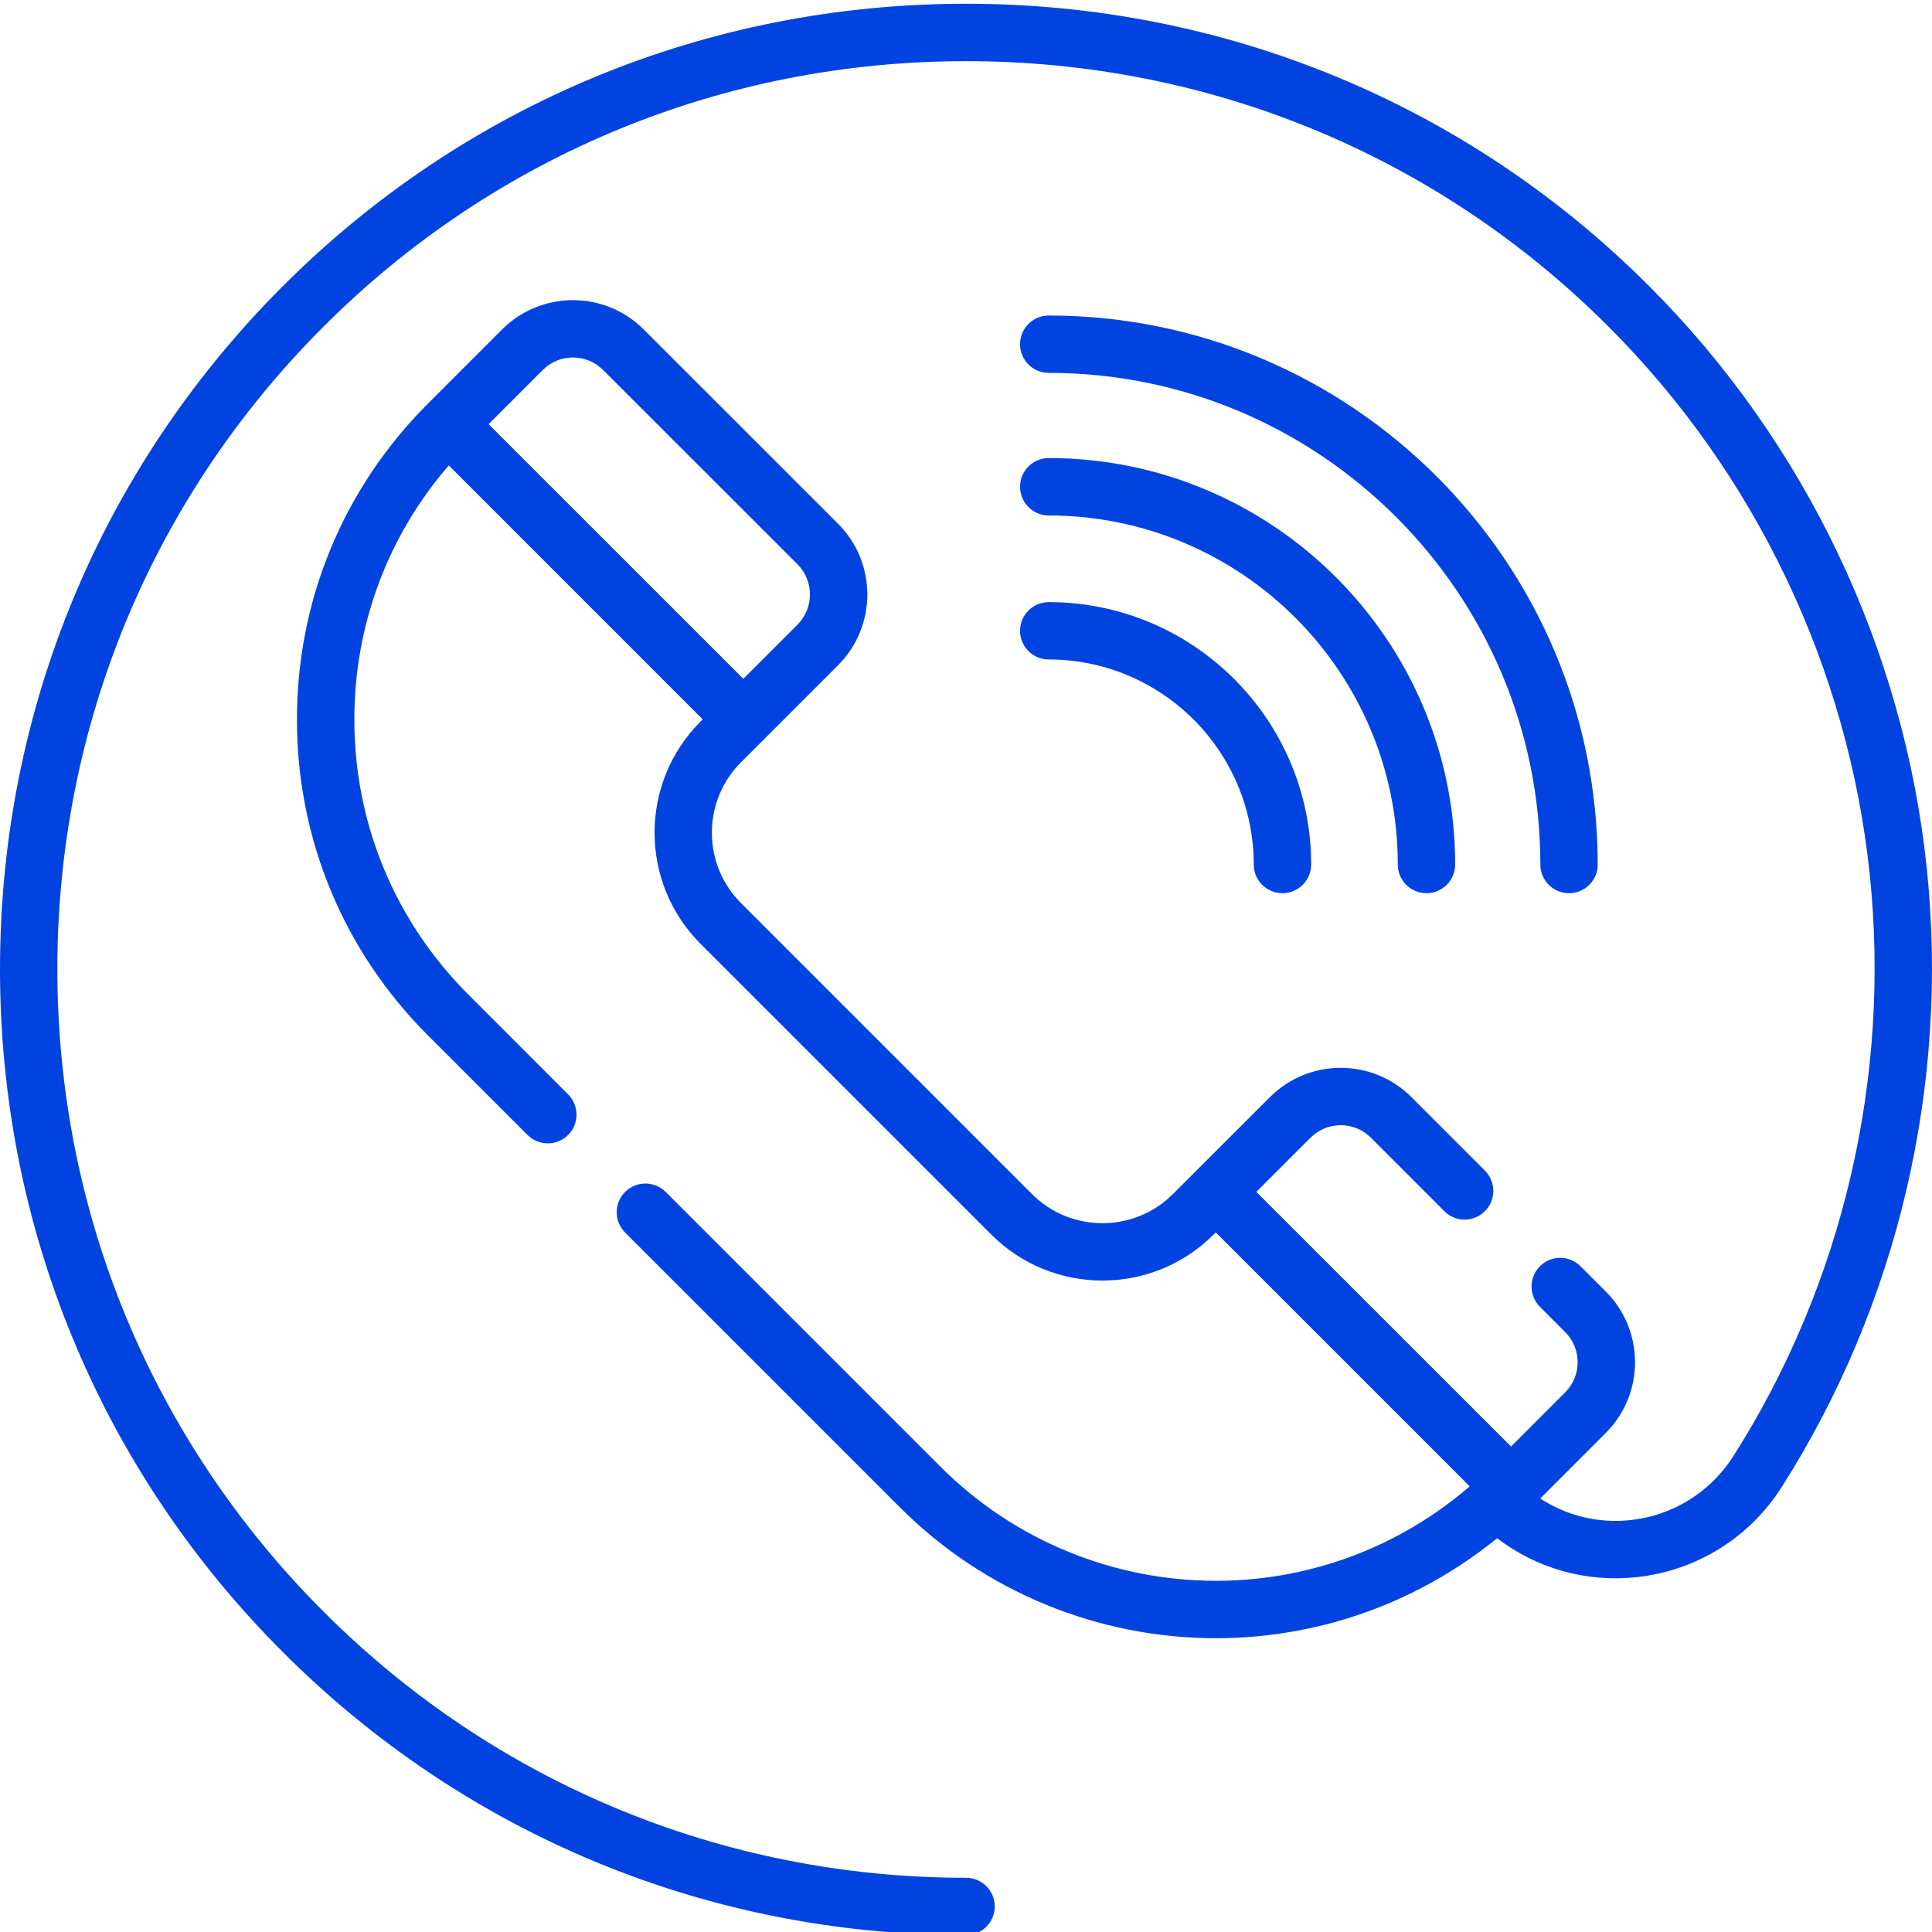 <svg width="32" height="32" viewBox="0 0 32 32" fill="none" xmlns="http://www.w3.org/2000/svg">
<g clip-path="url(#clip0)">
<path d="M31.914 14.386C31.536 10.753 29.903 7.326 27.314 4.738C24.3 1.723 20.282 0.062 16 0.062C11.719 0.062 7.701 1.723 4.686 4.738C1.664 7.76 0 11.778 0 16.052C0 20.326 1.664 24.344 4.687 27.366C7.708 30.388 11.727 32.052 16 32.052C16.263 32.052 16.476 31.839 16.476 31.577C16.476 31.314 16.263 31.102 16 31.102C11.98 31.102 8.201 29.536 5.359 26.694C2.516 23.851 0.95 20.072 0.95 16.052C0.95 12.032 2.516 8.252 5.358 5.41C8.194 2.574 11.973 1.013 16 1.013C20.028 1.013 23.807 2.574 26.642 5.41C29.077 7.844 30.613 11.067 30.969 14.485C31.32 17.854 30.518 21.274 28.712 24.115C28.332 24.713 27.712 25.1 27.011 25.177C26.477 25.236 25.951 25.107 25.511 24.82L26.596 23.735C27.243 23.088 27.243 22.037 26.596 21.391L26.178 20.973C25.993 20.787 25.692 20.787 25.506 20.973C25.321 21.158 25.321 21.459 25.506 21.645L25.924 22.063C26.2 22.339 26.2 22.787 25.924 23.062L25.028 23.959L20.809 19.741L21.706 18.844C21.982 18.568 22.43 18.568 22.706 18.843L23.923 20.061C24.108 20.247 24.409 20.247 24.595 20.061C24.78 19.875 24.78 19.575 24.595 19.389L23.378 18.172C22.732 17.525 21.68 17.525 21.034 18.172L19.428 19.777C18.784 20.421 17.736 20.421 17.092 19.777L12.275 14.96C11.963 14.648 11.791 14.233 11.791 13.792C11.791 13.351 11.963 12.935 12.275 12.624L12.643 12.256C12.644 12.255 12.646 12.253 12.648 12.252C12.649 12.25 12.65 12.248 12.652 12.247L13.881 11.018C14.527 10.372 14.527 9.321 13.881 8.675L10.661 5.456C10.015 4.81 8.964 4.81 8.317 5.456L7.086 6.687C7.086 6.687 7.085 6.688 7.084 6.688C7.083 6.689 7.083 6.69 7.082 6.691C5.687 8.088 4.918 9.943 4.918 11.917C4.918 13.892 5.688 15.749 7.084 17.145L8.738 18.799C8.923 18.984 9.224 18.984 9.41 18.799C9.595 18.613 9.595 18.312 9.41 18.127L7.757 16.473C6.54 15.257 5.869 13.638 5.869 11.917C5.869 10.355 6.421 8.878 7.433 7.709L11.639 11.915L11.603 11.951C10.588 12.966 10.588 14.617 11.603 15.632L16.42 20.449C16.927 20.956 17.594 21.21 18.26 21.21C18.927 21.21 19.593 20.956 20.1 20.449L20.137 20.413L24.343 24.619C23.639 25.226 22.81 25.677 21.92 25.932C21.333 26.101 20.734 26.183 20.139 26.183C18.452 26.183 16.804 25.521 15.579 24.295L11.026 19.742C10.84 19.557 10.539 19.557 10.354 19.742C10.168 19.928 10.168 20.229 10.354 20.415L14.907 24.968C16.312 26.374 18.203 27.134 20.14 27.134C20.821 27.134 21.509 27.039 22.183 26.846C23.135 26.572 24.026 26.104 24.797 25.478C25.455 25.981 26.278 26.214 27.115 26.122C28.104 26.013 28.979 25.468 29.514 24.625C31.435 21.604 32.287 17.968 31.914 14.386ZM8.093 7.025L8.99 6.128C9.265 5.852 9.714 5.852 9.989 6.128L13.209 9.346C13.484 9.622 13.484 10.071 13.209 10.346L12.312 11.243L8.093 7.025Z" fill="#0043E0"/>
<path d="M17.37 10.923C19.243 10.923 20.766 12.447 20.766 14.319C20.766 14.582 20.979 14.794 21.241 14.794C21.504 14.794 21.717 14.582 21.717 14.319C21.717 11.922 19.767 9.973 17.37 9.973C17.108 9.973 16.895 10.185 16.895 10.448C16.895 10.71 17.108 10.923 17.37 10.923Z" fill="#0043E0"/>
<path d="M17.37 8.538C20.558 8.538 23.152 11.131 23.152 14.319C23.152 14.582 23.364 14.794 23.627 14.794C23.889 14.794 24.102 14.582 24.102 14.319C24.102 10.607 21.082 7.587 17.37 7.587C17.108 7.587 16.895 7.8 16.895 8.062C16.895 8.325 17.108 8.538 17.37 8.538Z" fill="#0043E0"/>
<path d="M17.37 6.176C21.86 6.176 25.513 9.829 25.513 14.319C25.513 14.582 25.726 14.794 25.988 14.794C26.25 14.794 26.463 14.582 26.463 14.319C26.463 9.305 22.384 5.226 17.37 5.226C17.108 5.226 16.895 5.439 16.895 5.701C16.895 5.964 17.108 6.176 17.37 6.176Z" fill="#0043E0"/>
</g>
<defs>
<clipPath id="clip0">
<rect width="32" height="32" fill="white"/>
</clipPath>
</defs>
</svg>
